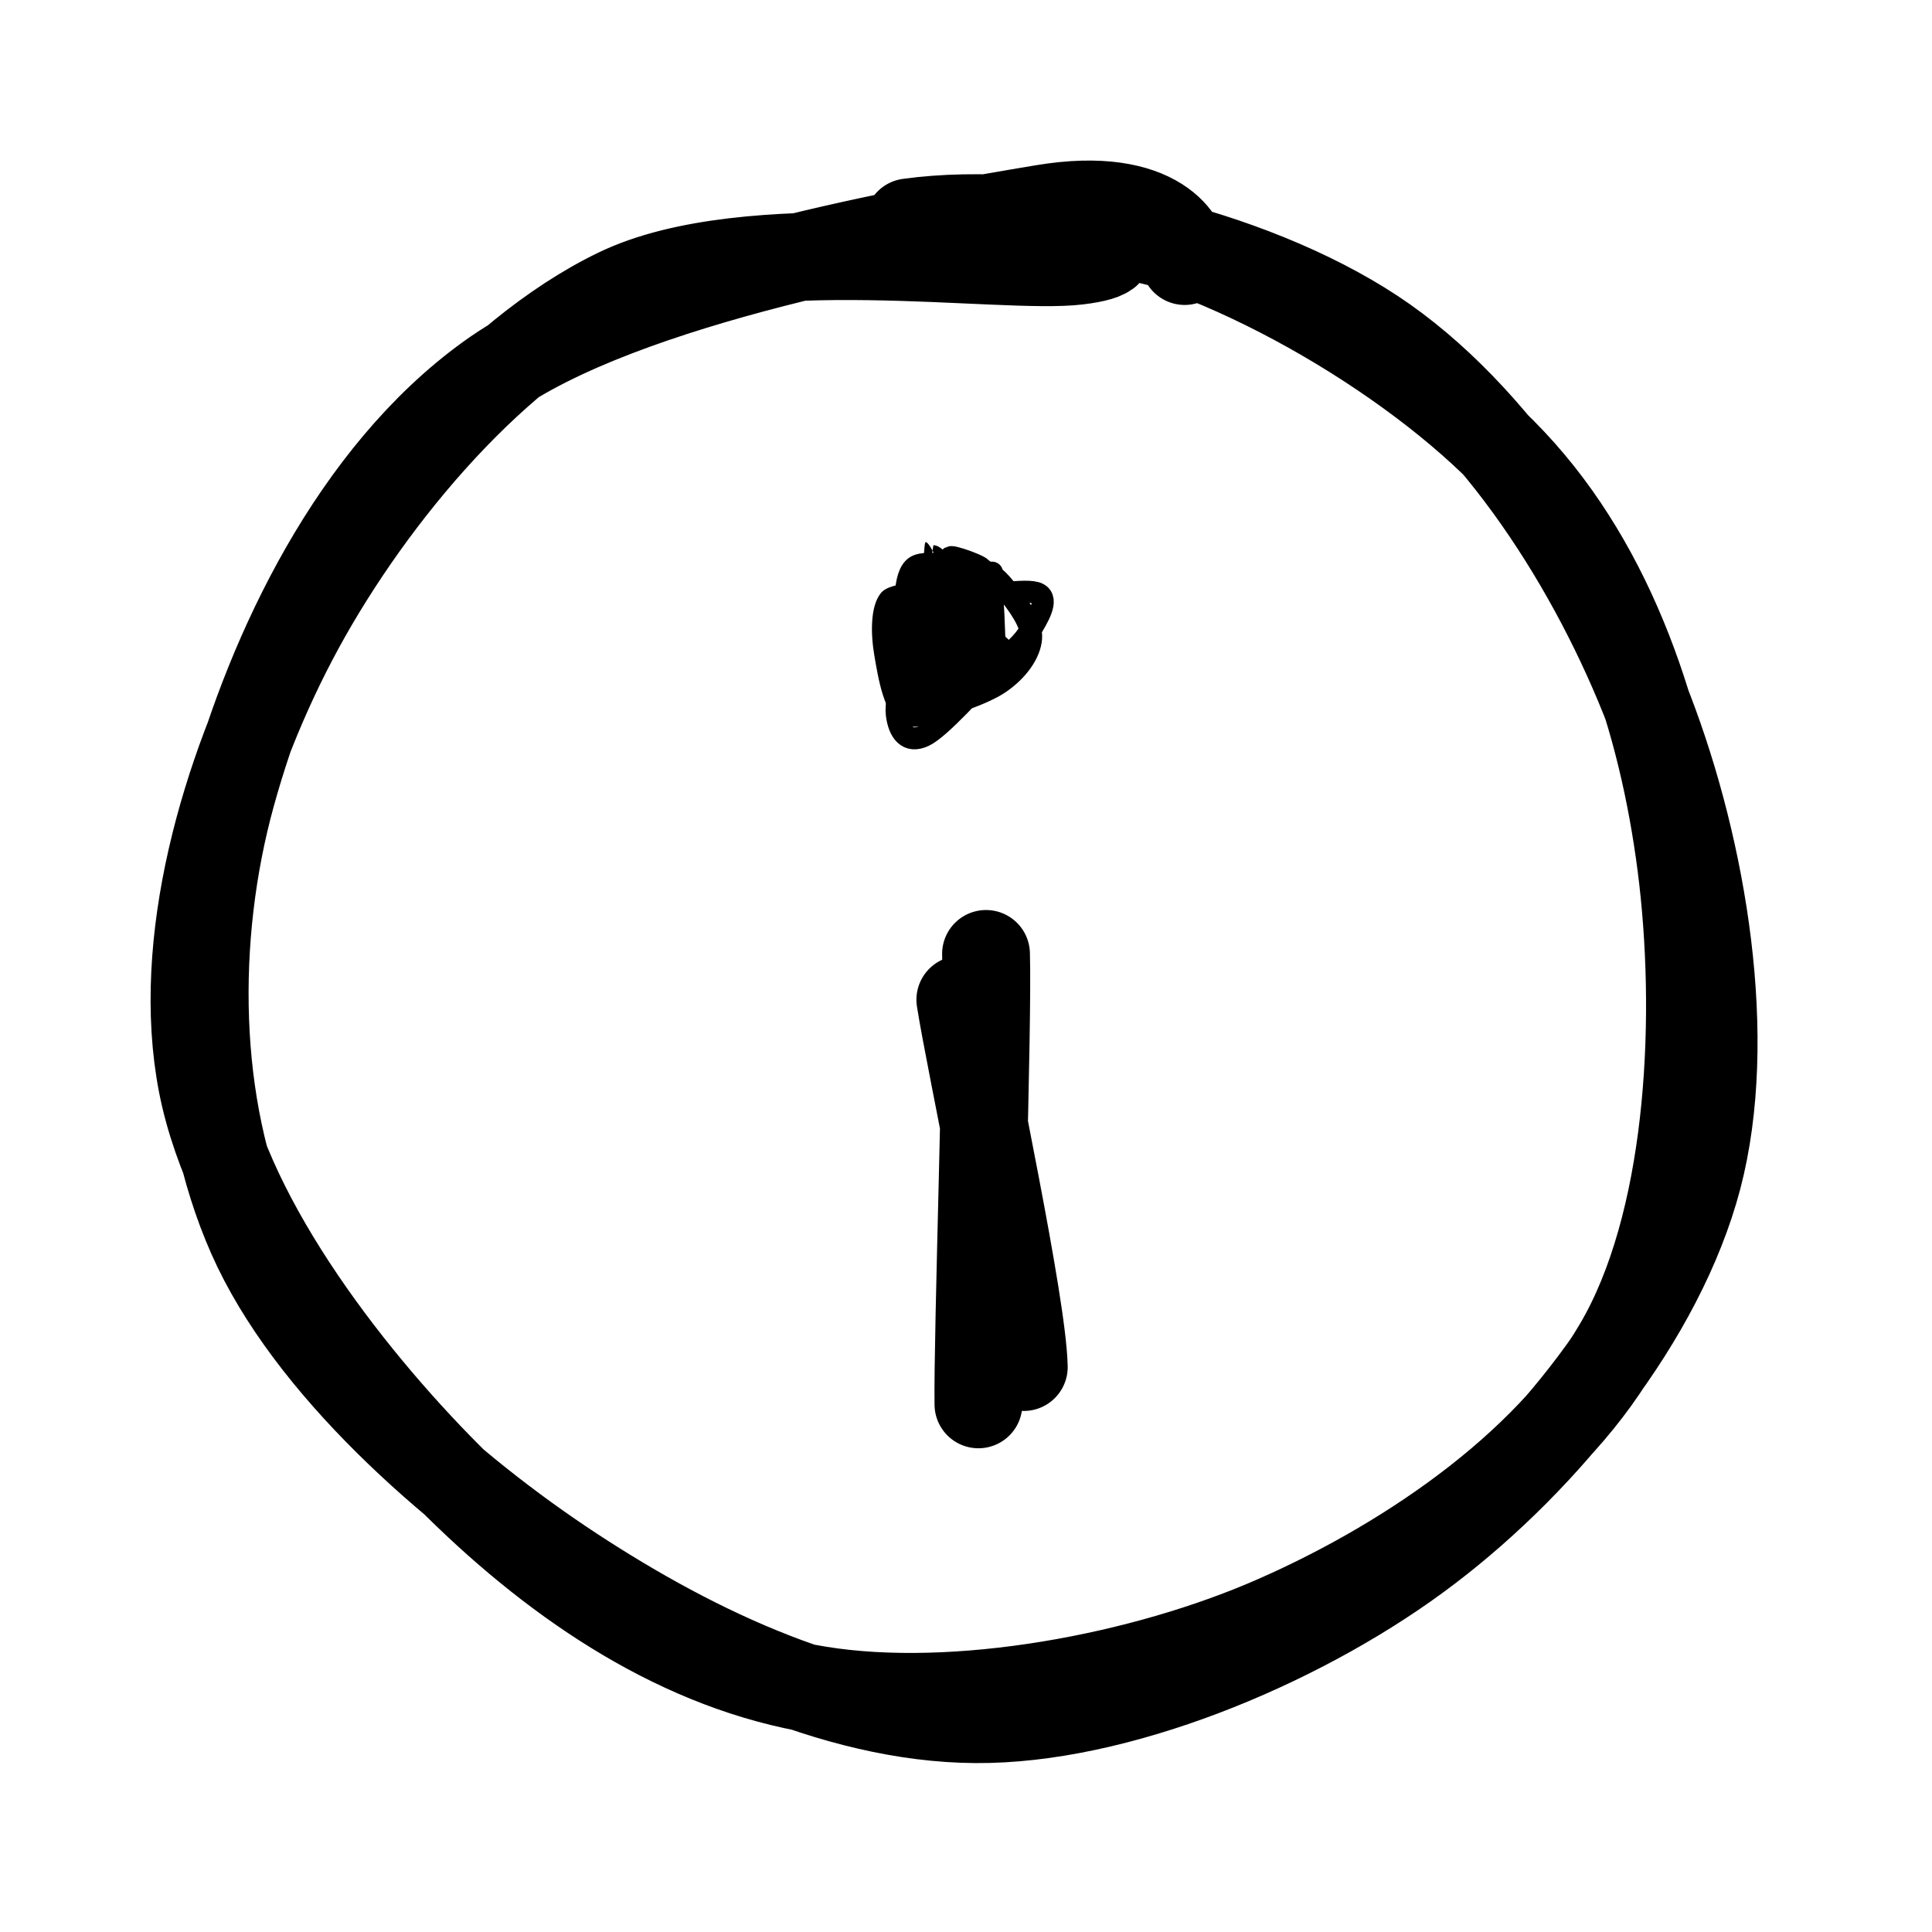 <svg version="1.1" xmlns="http://www.w3.org/2000/svg" viewBox="0 0 88 88" width="30" height="30">
    <!-- svg-source:excalidraw -->

    <defs>
        <style class="style-fonts">
            @font-face {
            font-family: "Virgil";
            src: url("https://excalidraw.com/Virgil.woff2");
            }
            @font-face {
            font-family: "Cascadia";
            src: url("https://excalidraw.com/Cascadia.woff2");
            }
        </style>
    </defs>
    <g stroke-linecap="round" transform="translate(10 10) rotate(0 34 34)">
        <path d="M31.39 0.13 C37.77 -0.75, 46.93 1.44, 52.55 5.14 C58.17 8.85, 62.65 15.95, 65.12 22.37 C67.58 28.79, 69 37.3, 67.33 43.66 C65.65 50.02, 60.45 56.44, 55.06 60.54 C49.68 64.65, 41.53 68.14, 35.04 68.3 C28.55 68.47, 21.71 65.21, 16.11 61.54 C10.51 57.87, 4.05 52.18, 1.45 46.29 C-1.15 40.4, -1.26 32.72, 0.54 26.2 C2.34 19.68, 6.11 11.63, 12.28 7.18 C18.44 2.73, 32.23 0.38, 37.51 -0.5 C42.79 -1.38, 44.07 1.09, 43.96 1.89 M38.99 0.11 C45.52 1.05, 54.29 6.15, 58.89 11.04 C63.49 15.93, 65.73 22.83, 66.58 29.45 C67.43 36.07, 67.06 45.04, 64 50.76 C60.93 56.47, 54.31 61.02, 48.19 63.72 C42.08 66.43, 33.53 67.99, 27.31 66.98 C21.09 65.98, 15.54 62.28, 10.86 57.68 C6.17 53.08, 0.46 45.8, -0.79 39.38 C-2.04 32.96, 0.21 25.16, 3.36 19.15 C6.51 13.14, 12.16 6.19, 18.12 3.31 C24.07 0.43, 35.65 2.3, 39.09 1.88 C42.53 1.47, 38.77 0.38, 38.74 0.82"
              stroke="#000000" stroke-width="4" fill="none"></path>
    </g>
    <g stroke-linecap="round">
        <g transform="translate(44.569 44.477) rotate(359.177 0.612 9.221)">
            <path d="M0.49 -1.03 C0.54 2.28, -0.15 16.36, -0.15 19.48 M-0.71 1.04 C-0.28 4.05, 1.92 14.9, 1.94 17.81"
                  stroke="#000000" stroke-width="4" fill="none"></path>
        </g>
    </g>
    <mask></mask>
    <g stroke-linecap="round"
       transform="translate(40.136 25.882) rotate(0 3.137 3.137)">
        <path d="M4.53 0.48 C5.1 0.54, 5.25 0.18, 5.45 0.72 C5.64 1.26, 5.62 2.93, 5.69 3.72 C5.77 4.5, 6.28 4.99, 5.9 5.42 C5.53 5.85, 4.22 6.08, 3.43 6.3 C2.64 6.52, 1.72 7.08, 1.17 6.75 C0.62 6.42, 0.32 5.01, 0.12 4.33 C-0.08 3.64, -0.3 3.36, -0.03 2.62 C0.24 1.89, 1.2 0.39, 1.75 -0.09 C2.29 -0.56, 2.62 -0.31, 3.24 -0.24 C3.85 -0.17, 5.13 0.32, 5.42 0.34 M2.38 -1.05 C3.18 -1.03, 4.02 1.32, 4.75 2.19 C5.48 3.06, 6.47 3.77, 6.75 4.17 C7.03 4.57, 6.78 4.27, 6.45 4.58 C6.12 4.89, 5.69 5.62, 4.78 6.04 C3.87 6.45, 1.83 7.43, 0.98 7.09 C0.13 6.74, -0.14 4.97, -0.31 3.98 C-0.48 2.99, -0.5 1.74, -0.02 1.14 C0.45 0.54, 2.18 0.75, 2.52 0.36 C2.86 -0.03, 2.1 -1.36, 2.01 -1.17 C1.92 -0.99, 1.87 1.33, 1.97 1.47"
              stroke="none" stroke-width="0" fill="#000000"></path>
        <path d="M4.43 0.05 C4.95 0.11, 5.38 0.56, 5.78 1.08 C6.18 1.6, 6.89 2.5, 6.83 3.19 C6.78 3.88, 6.22 4.65, 5.45 5.19 C4.69 5.74, 2.93 6.28, 2.23 6.48 C1.52 6.69, 1.49 6.92, 1.21 6.43 C0.92 5.95, 0.57 4.24, 0.51 3.58 C0.44 2.91, 0.54 3.01, 0.82 2.45 C1.11 1.88, 1.76 0.38, 2.22 0.18 C2.68 -0.03, 3.1 1.2, 3.57 1.2 C4.05 1.21, 4.92 0.35, 5.05 0.2 M3.64 1.19 C4.66 1.35, 6.63 0.88, 7.15 1.16 C7.67 1.43, 7.11 2.29, 6.78 2.85 C6.46 3.42, 6.01 3.74, 5.2 4.54 C4.4 5.34, 2.7 7.29, 1.95 7.64 C1.2 7.99, 0.81 7.46, 0.71 6.65 C0.61 5.85, 1.31 3.52, 1.37 2.81 C1.44 2.1, 1.07 2.89, 1.1 2.41 C1.13 1.93, 0.98 0.33, 1.56 -0.07 C2.13 -0.46, 4.28 0.12, 4.55 0.05 C4.81 -0.02, 3.08 -0.65, 3.15 -0.48"
              stroke="#000000" stroke-width="1" fill="none"></path>
    </g>
</svg>